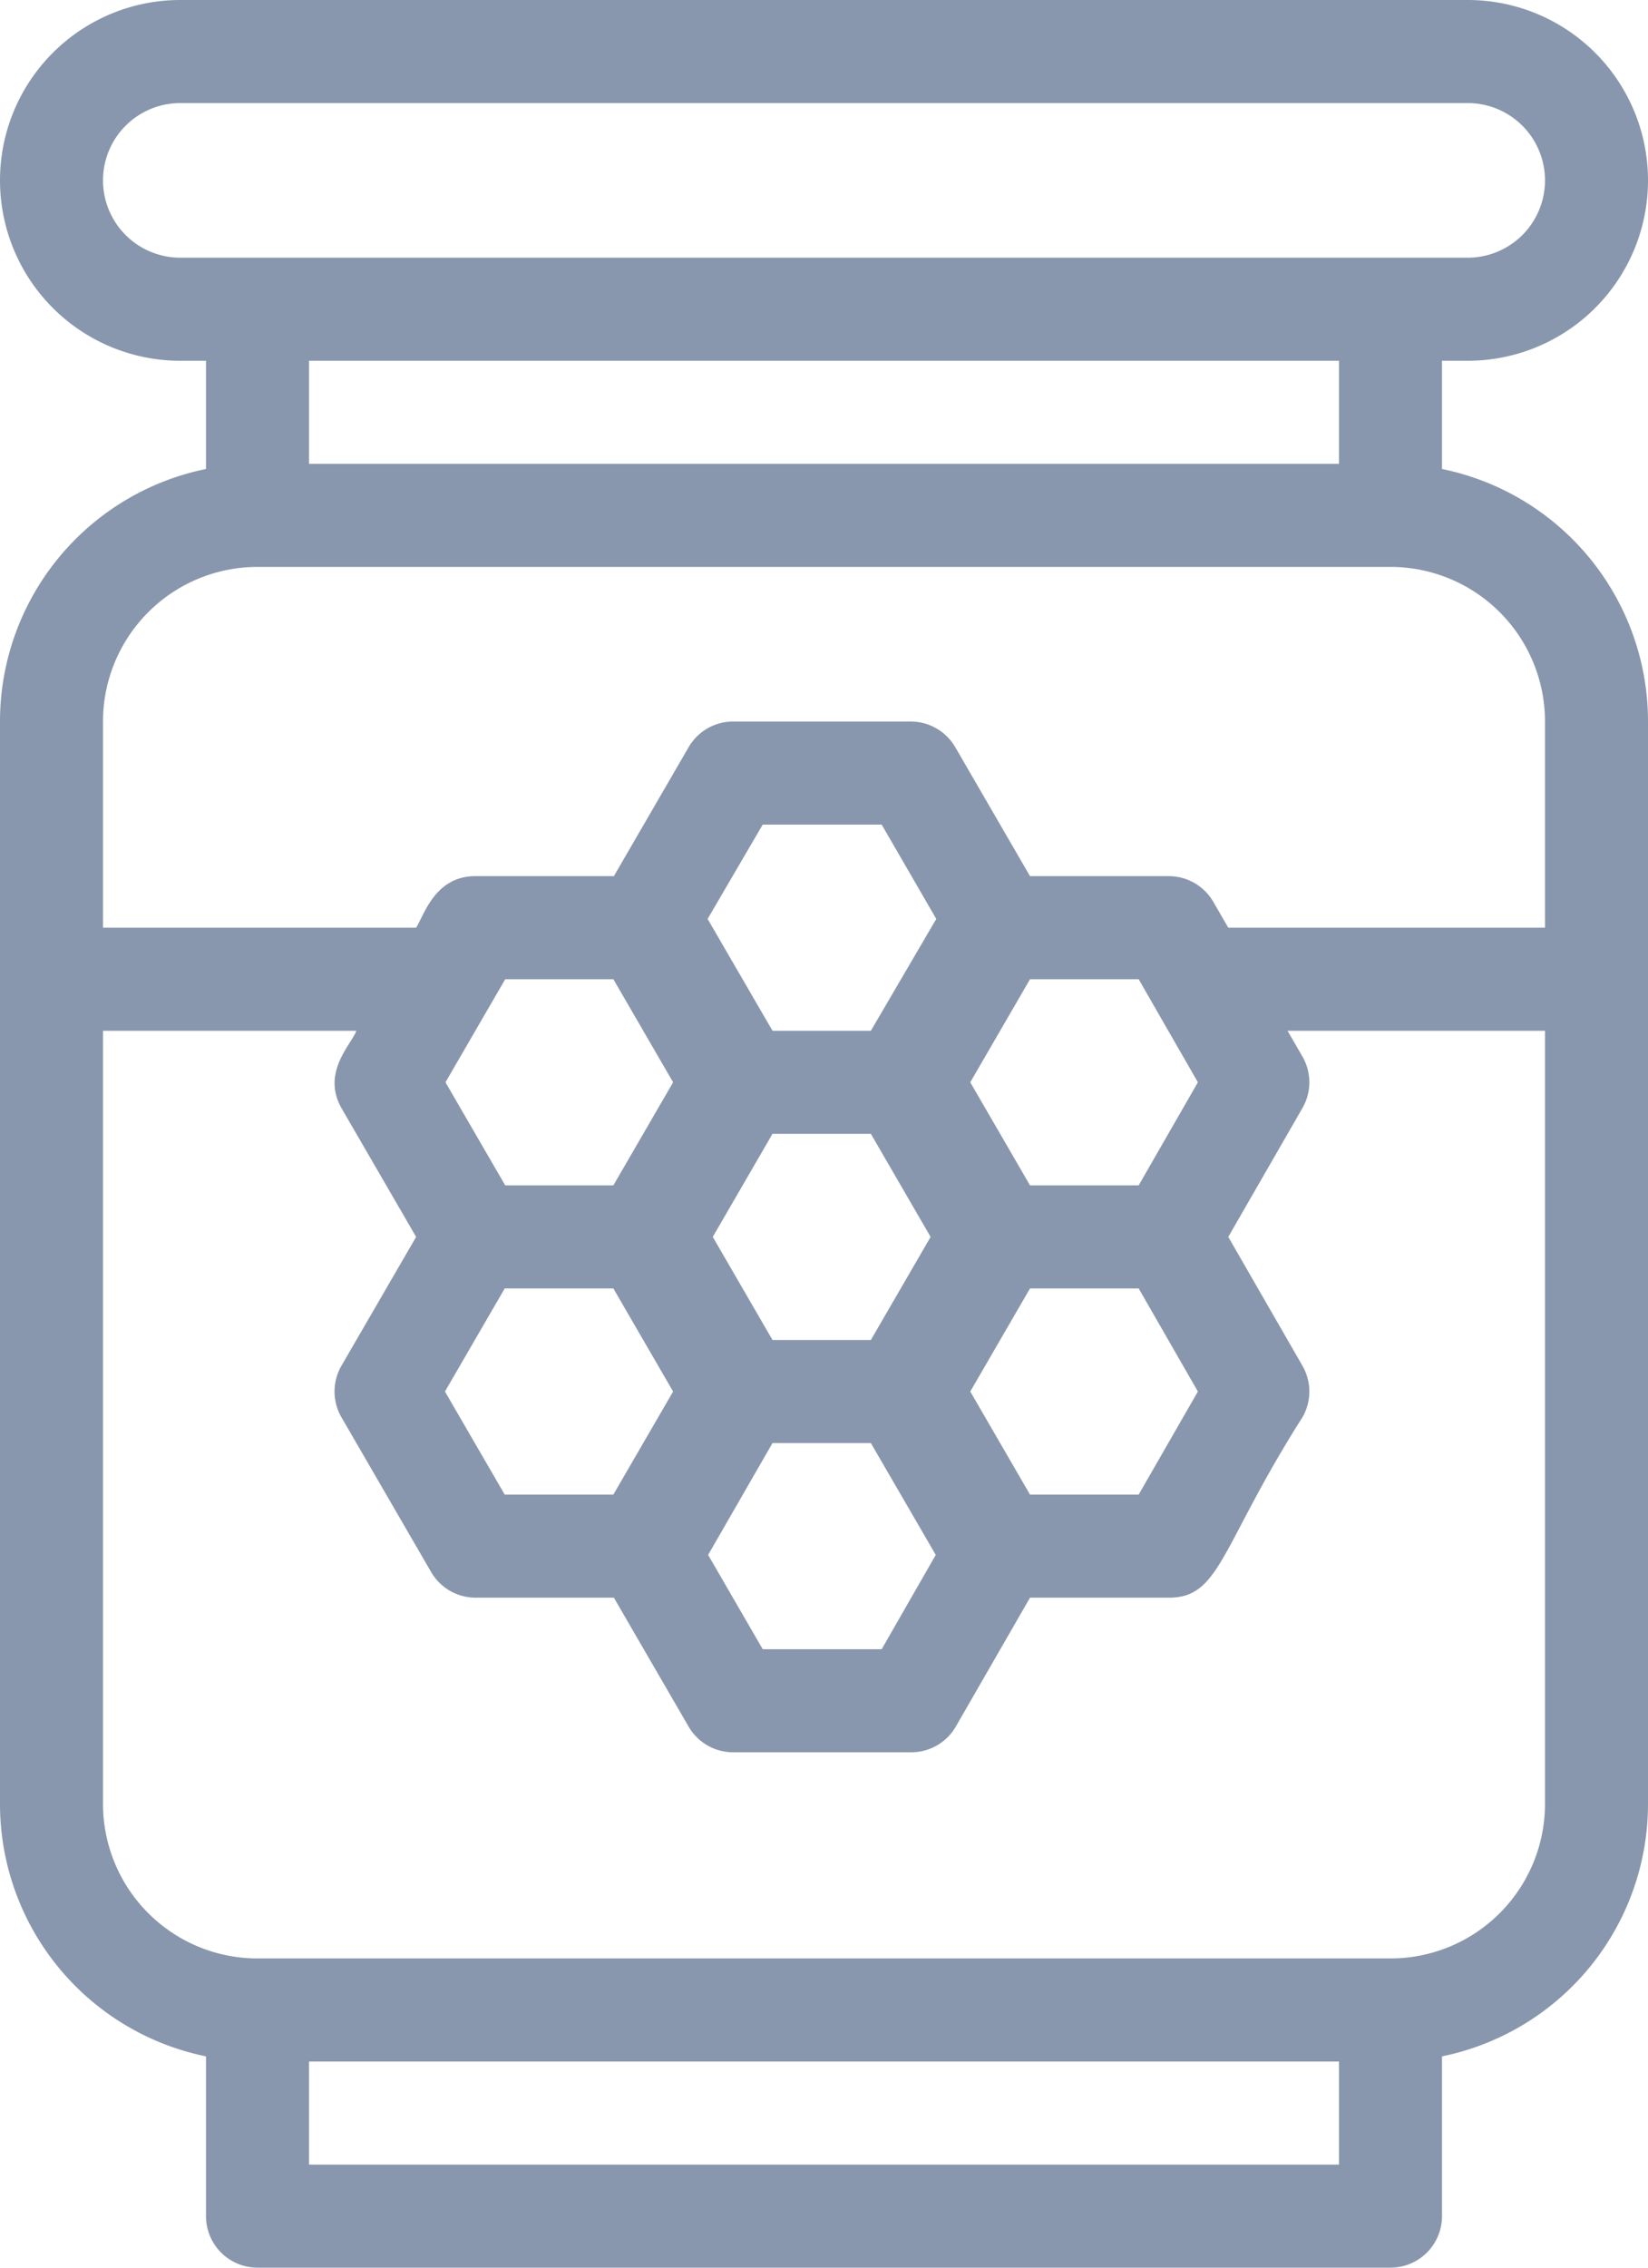 <svg xmlns="http://www.w3.org/2000/svg" width="32" height="44" viewBox="0 0 32 44">
  <path id="Artboard_21" data-name="Artboard 21" d="M36,11.1V9h.5a3.5,3.5,0,1,0,0-7h-25a3.5,3.5,0,1,0,0,7H12v2.1A5,5,0,0,0,8,16V37a5,5,0,0,0,4,4.9V45a1,1,0,0,0,1,1H35a1,1,0,0,0,1-1V41.9A5,5,0,0,0,40,37V16a5,5,0,0,0-4-4.9ZM10,5.5A1.5,1.5,0,0,1,11.5,4h25a1.5,1.5,0,0,1,0,3h-25A1.5,1.5,0,0,1,10,5.5ZM34,9v2H14V9ZM13,13H35a3,3,0,0,1,3,3v4H31.85l-.29-.5a1,1,0,0,0-.86-.5H28l-1.45-2.5a1,1,0,0,0-.86-.5H22.23a1,1,0,0,0-.86.5L19.92,19H17.23c-.79,0-1,.77-1.15,1H10V16a3,3,0,0,1,3-3ZM28,31l-1.16-2L28,27h2.11l1.15,2-1.15,2ZM17.8,31l-1.16-2,1.16-2h2.11l1.16,2-1.16,2Zm2.11-10,1.16,2-1.16,2h-2.1l-1.16-2,1.16-2Zm10.2,0,1.15,2-1.15,2H28l-1.16-2L28,21ZM23,28l-1.16-2L23,24h1.91l1.16,2-1.16,2Zm1.91-6H23l-1.26-2.17L22.81,18h2.31l1.06,1.83ZM23,30h1.91l1.26,2.17L25.12,34H22.81l-1.06-1.83ZM34,44H14V42H34Zm1-4H13a3,3,0,0,1-3-3V22h4.92c-.1.27-.68.81-.29,1.5L16.08,26l-1.45,2.5a1,1,0,0,0,0,1l1.74,3a1,1,0,0,0,.86.5h2.69l1.45,2.5a1,1,0,0,0,.86.5H25.7a1,1,0,0,0,.86-.5L28,33h2.7c1,0,1-1,2.59-3.5a1,1,0,0,0,0-1L31.85,26l1.44-2.5a1,1,0,0,0,0-1L33,22h5V37A3,3,0,0,1,35,40Z" transform="translate(-8 -2)" fill="#8897ad"/>
</svg>
